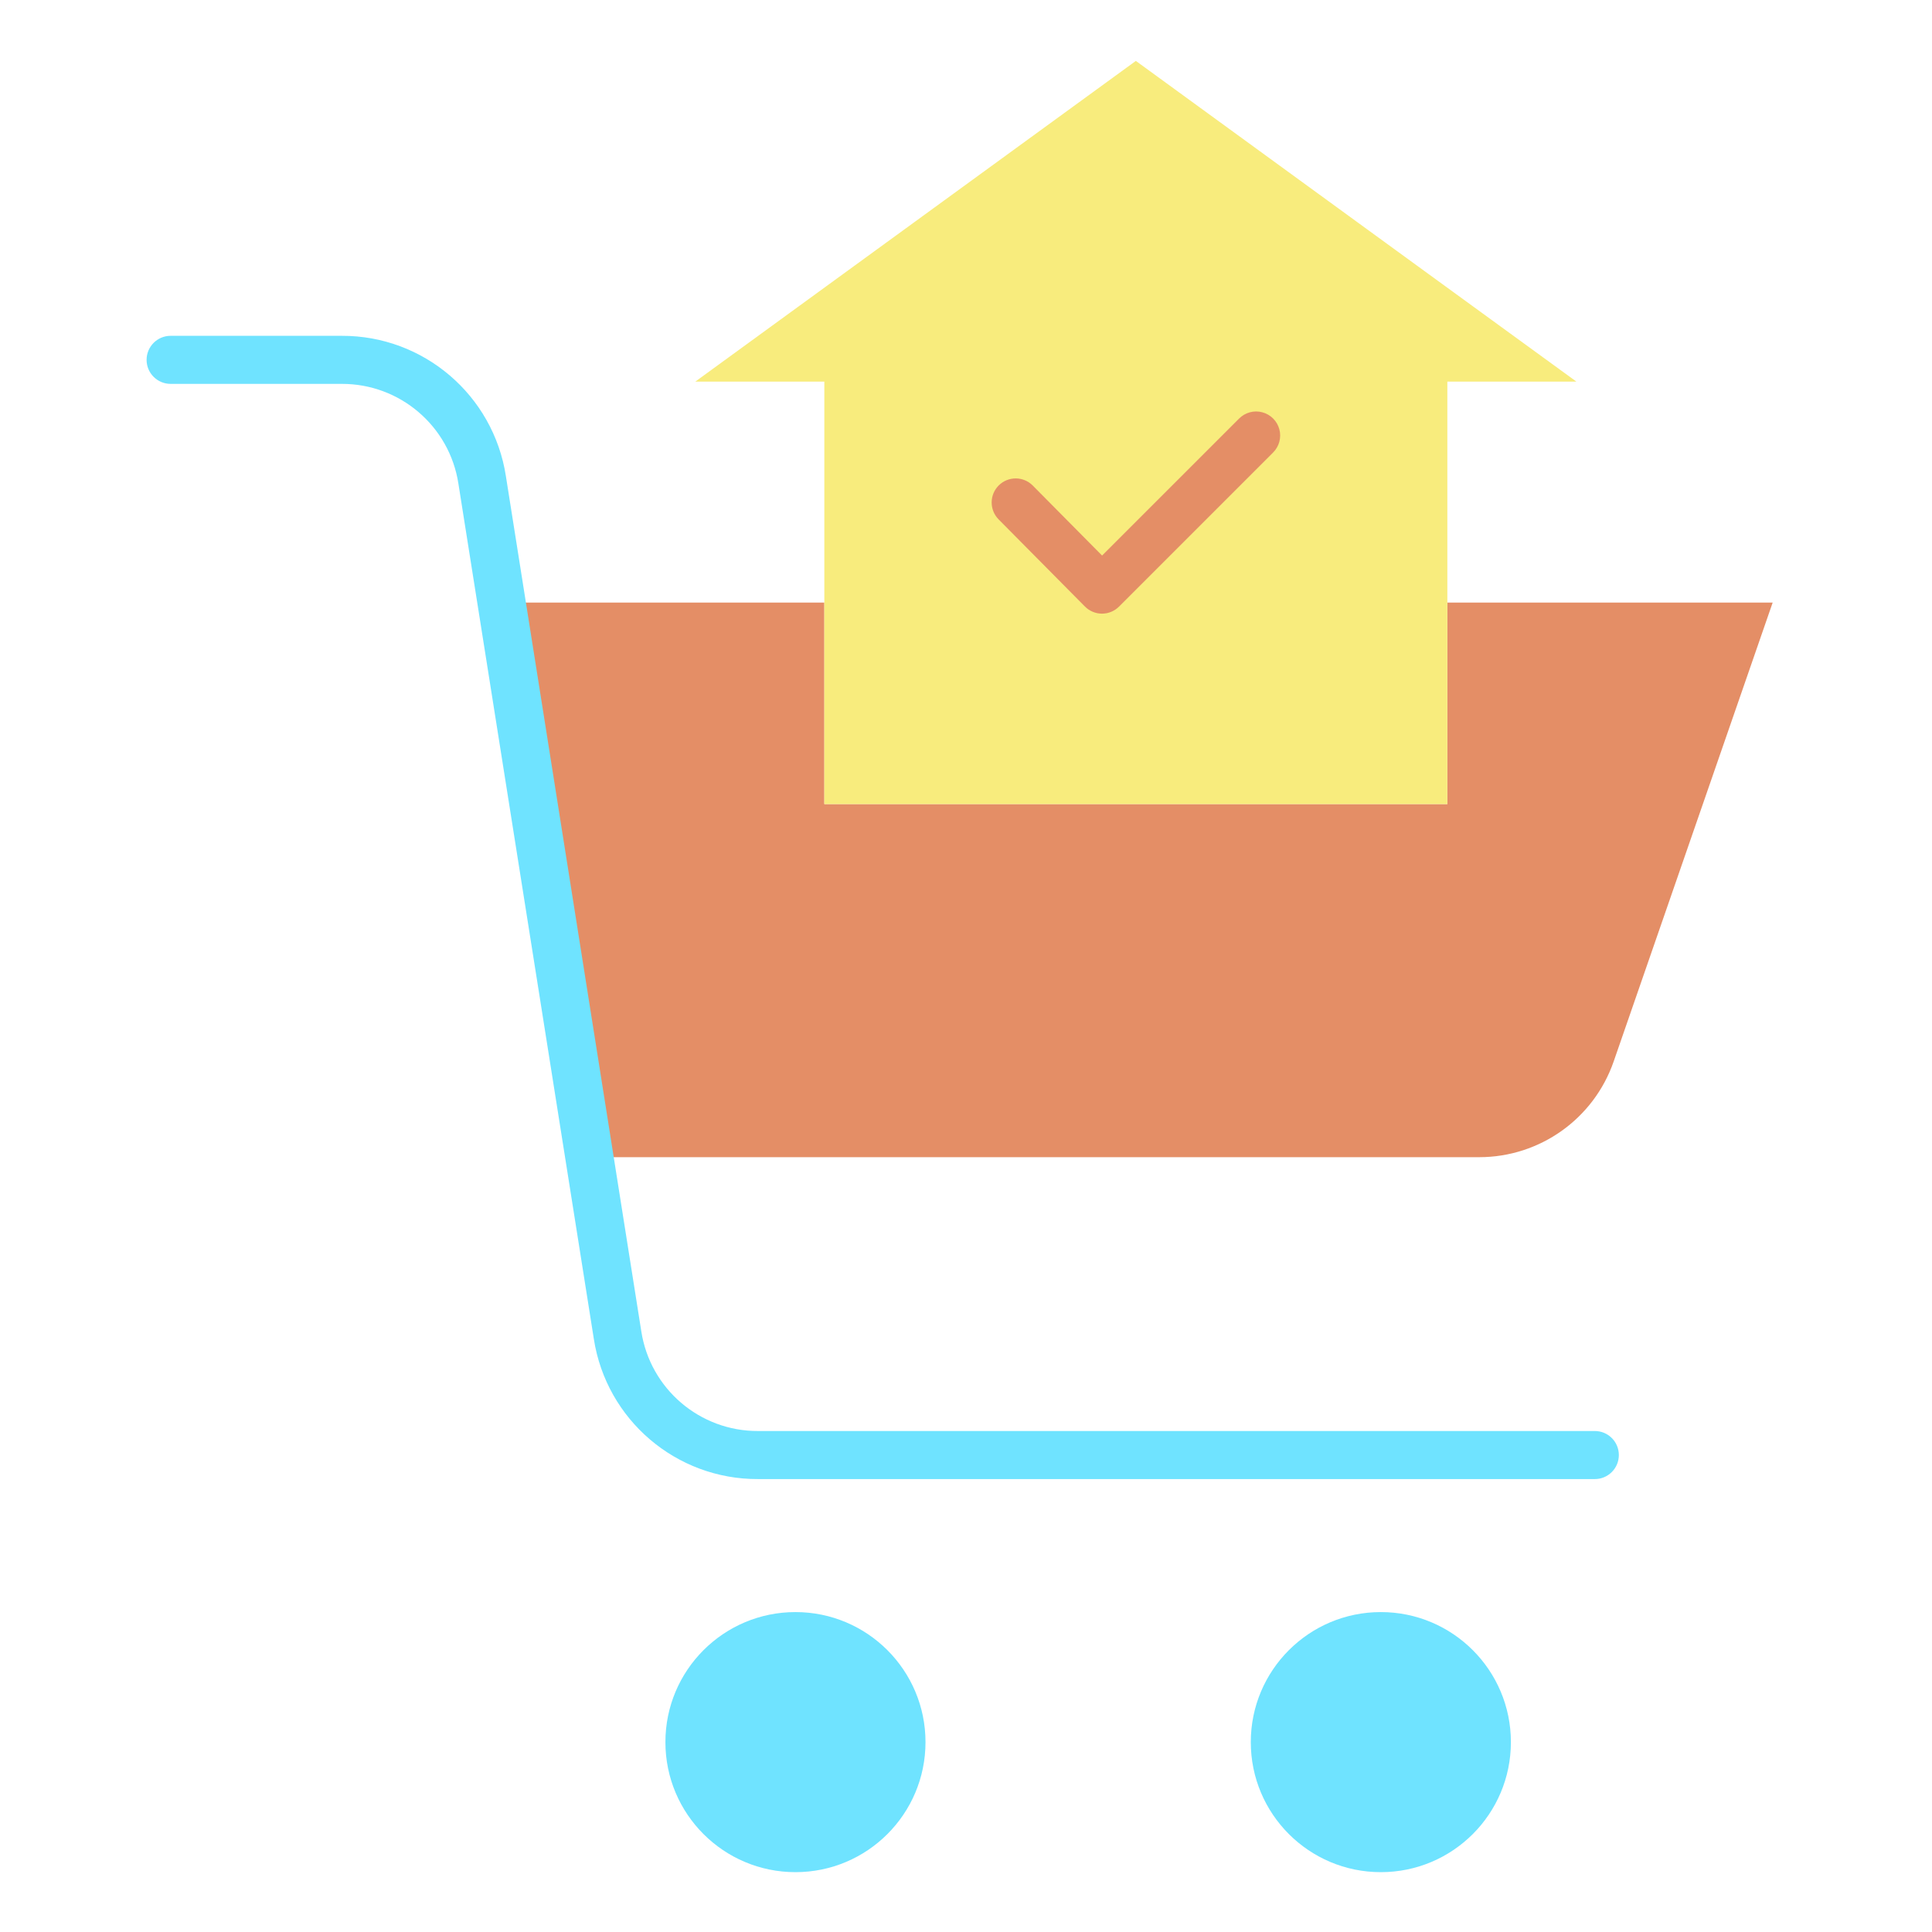<svg height="602pt" viewBox="-47 -19 602 602.664" width="602pt" xmlns="http://www.w3.org/2000/svg"><path d="m505.629 168.973-49.598 143.148c-6.195 17.863-23.027 29.848-41.934 29.848h-276.152l-1.387.223-27.41-173.082.875-.137h99.785v62.852h194.344v-62.852zm0 0" fill="#e48e66"/><path d="m209.809 168.973v-68.93h-40.254l137.43-100.043 94.422 68.754 43.004 31.289h-40.258v131.781h-194.344zm0 0" fill="#f8ec7d"/><g fill="#6fe3ff"><path d="m423.973 524.434c0 22.406-18.164 40.562-40.57 40.562s-40.566-18.156-40.566-40.562 18.16-40.566 40.566-40.566 40.57 18.16 40.57 40.566zm0 0"/><path d="m241.367 524.434c0 22.406-18.164 40.562-40.57 40.562-22.398 0-40.562-18.156-40.562-40.562s18.164-40.566 40.562-40.566c22.406 0 40.57 18.16 40.57 40.566zm0 0"/><path d="m450.152 442.379h-261.023c-25.551.102-47.336-18.512-51.23-43.766l-42.238-266.746c-2.762-17.957-18.254-31.191-36.422-31.121h-53.348c-4.141 0-7.496-3.355-7.496-7.496 0-4.137 3.355-7.496 7.496-7.496h53.348c25.559-.102 47.34 18.512 51.234 43.766l42.238 266.75c2.766 17.953 18.25 31.184 36.418 31.117h261.023c4.145 0 7.496 3.355 7.496 7.496 0 4.137-3.352 7.496-7.496 7.496zm0 0"/></g><path d="m296.426 172.422h-.016c-1.992-.004-3.906-.805-5.312-2.223l-26.926-27.184c-2.91-2.945-2.887-7.691.055-10.605 2.941-2.914 7.688-2.891 10.602.055l21.621 21.832 42.715-42.707c1.887-1.918 4.66-2.68 7.262-1.984 2.605.688 4.637 2.723 5.324 5.324.691 2.602-.07 5.371-1.988 7.262l-48.039 48.039c-1.406 1.402-3.309 2.191-5.297 2.191zm0 0" fill="#e48e66"/></svg>